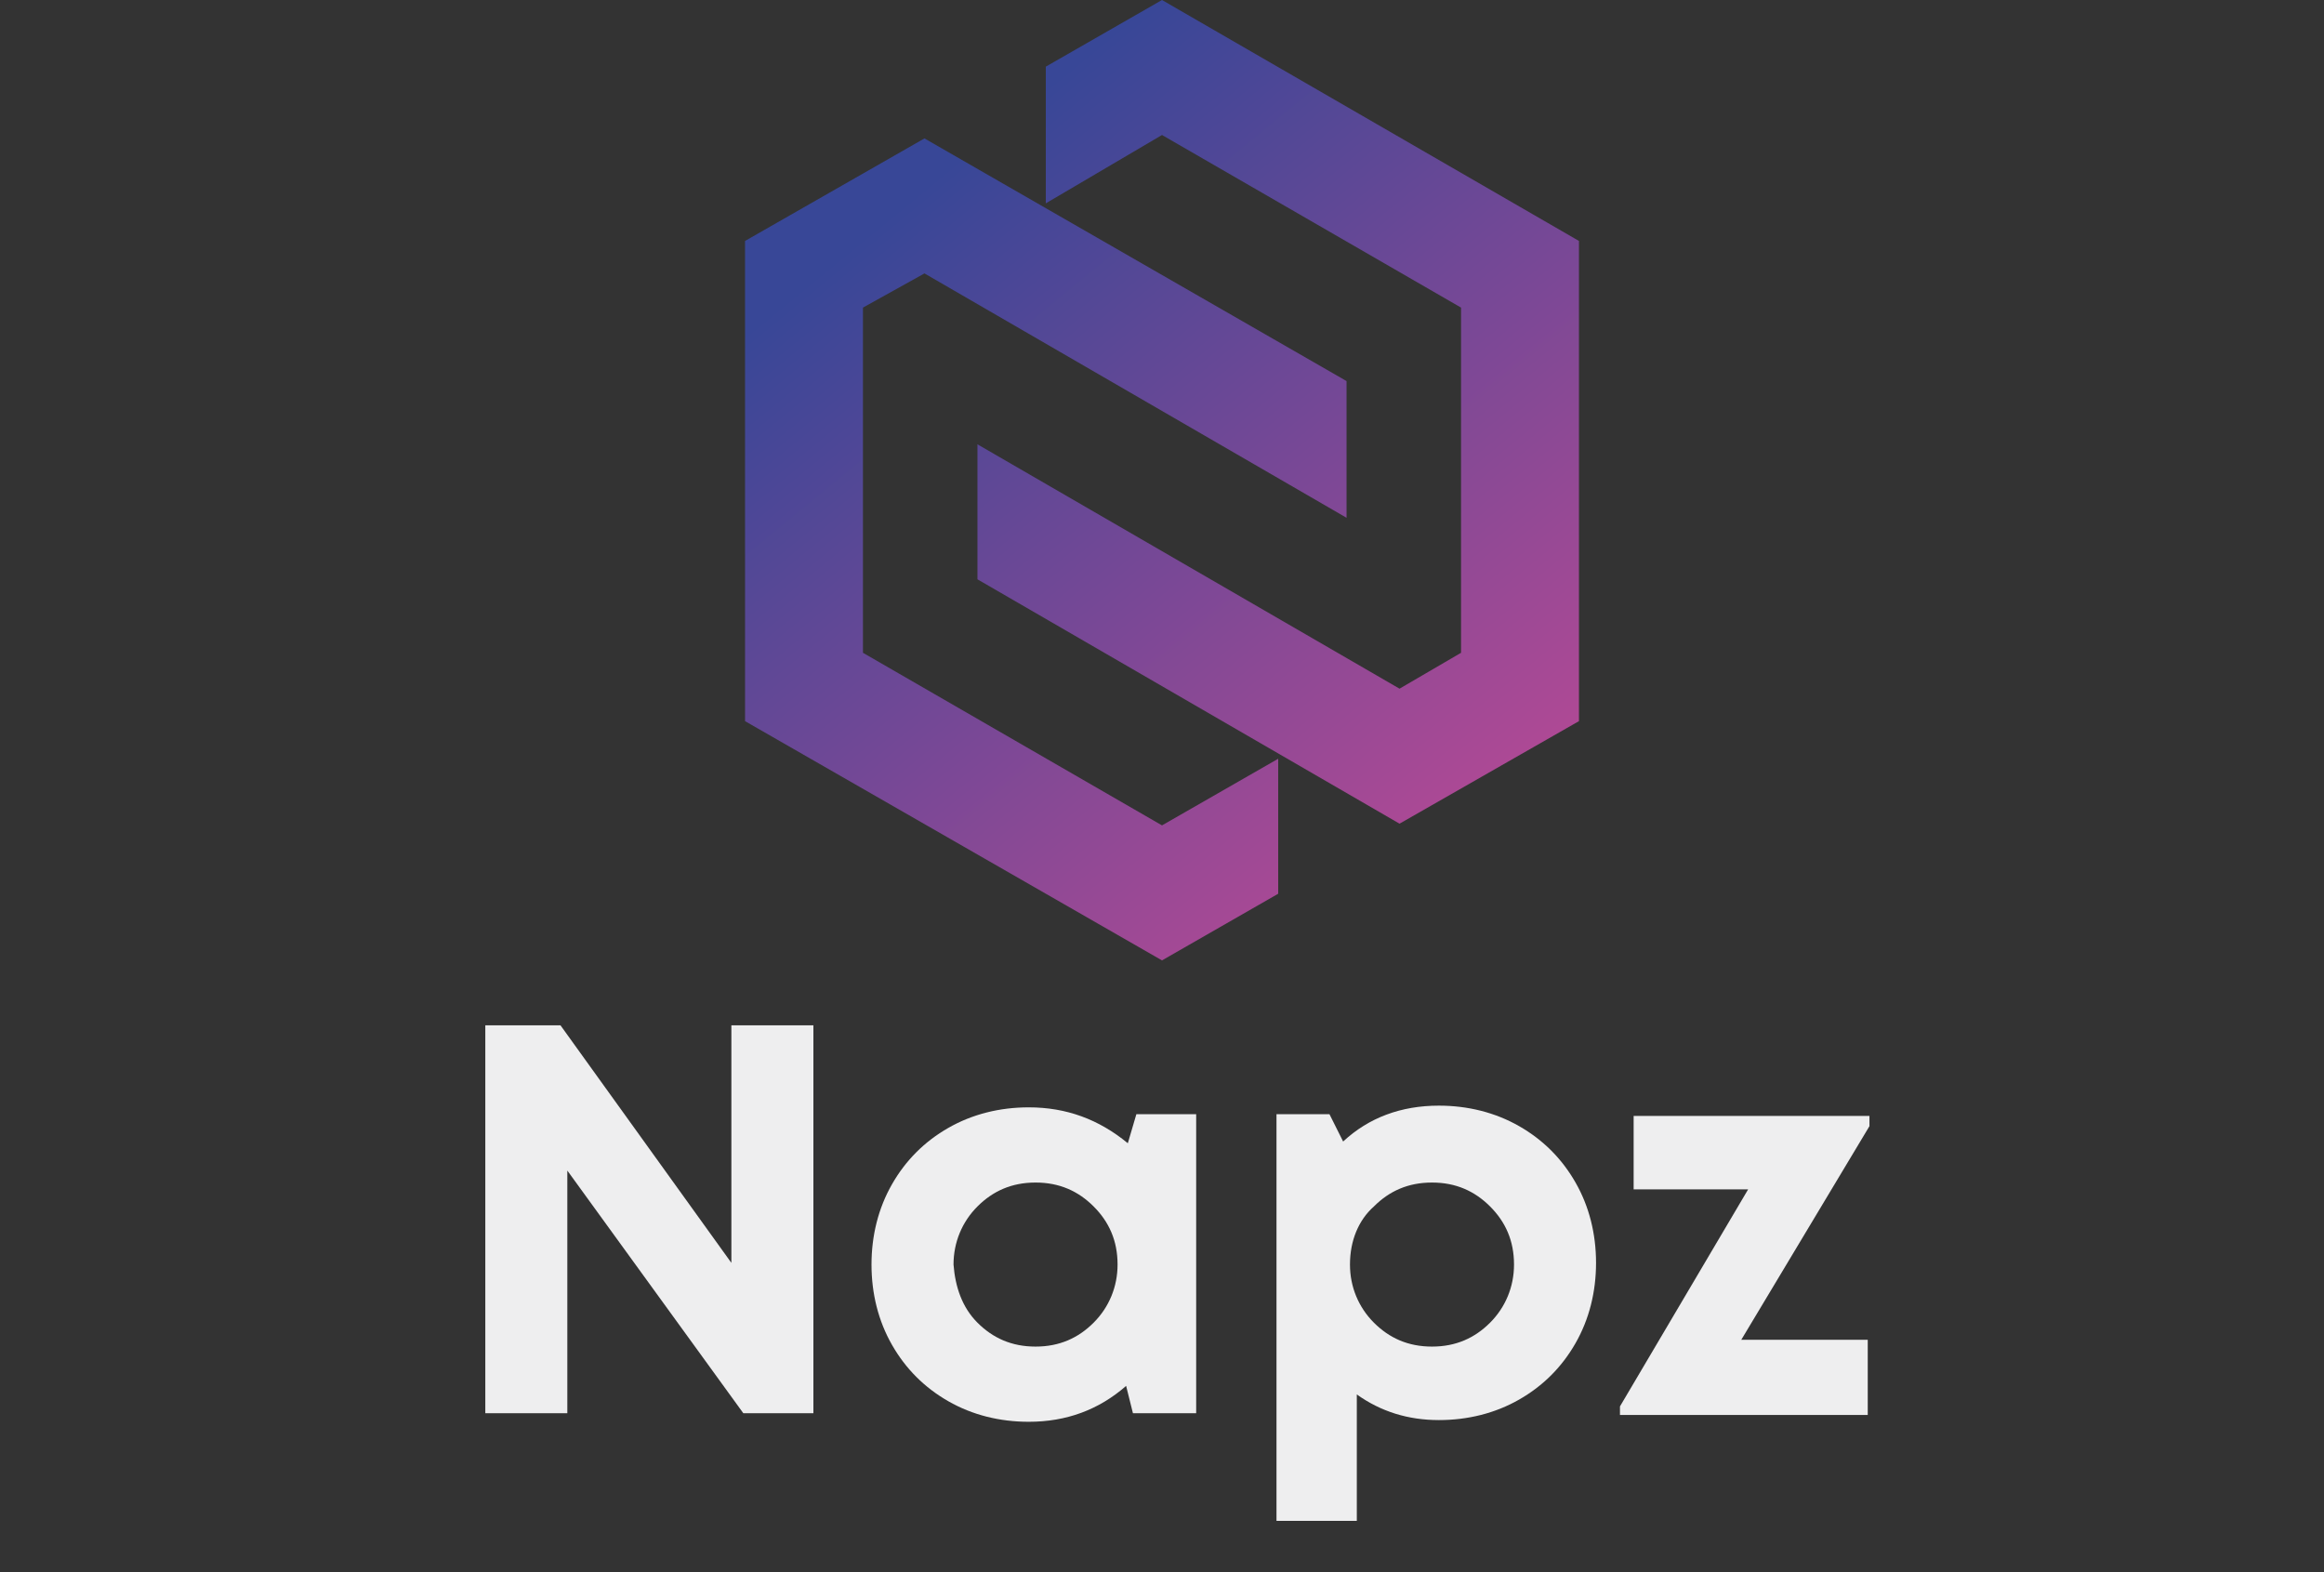 <?xml version="1.0" encoding="utf-8"?>
<!-- Generator: Adobe Illustrator 26.0.3, SVG Export Plug-In . SVG Version: 6.00 Build 0)  -->
<svg width="136" height="92" version="1.1" id="Layer_1" xmlns="http://www.w3.org/2000/svg" xmlns:xlink="http://www.w3.org/1999/xlink"
	 viewBox="0 0 136 92" style="enable-background:new 0 0 136 92;" xml:space="preserve">
<rect x="0" y="0" width="136" height="92" fill="#333333" stroke="none"/>
<style type="text/css">
	.st0{display:none;fill:#FFFFFF;}
	.st1{display:none;}
	.st2{display:inline;fill:#F9666E;}
	.st3{display:inline;fill:none;stroke:#756A6A;}
	.st4{display:inline;fill:#FFFFFF;}
	.st5{display:inline;fill:url(#SVGID_1_);}
	.st6{display:inline;fill:none;stroke:#000000;}
	.st7{fill:#EEEEEF;}
	.st8{fill:url(#SVGID_00000013194630130047659480000000116508480389513150_);}
	.st9{fill:url(#SVGID_00000156552245293467418460000007005298961880142001_);}
</style>
<path class="st0" d="M1.7,86h4.2l0.5-7.7c0.1-1.3,0-2.9,0-2.9h0c0,0,0.6,1.8,1,2.9l1.8,5h3.6l1.8-5c0.4-1.1,1-2.9,1-2.9h0
	c0,0-0.1,1.6,0,2.9l0.5,7.7h4.2L19,68.8h-4.6l-2.5,7.2c-0.4,1.1-0.9,2.8-0.9,2.8h0c0,0-0.5-1.7-0.9-2.8l-2.5-7.2H3.1L1.7,86z
	 M24.6,86h11.1v-3.6h-6.9v-3.2H34v-3.6h-5.2v-3.1h6.6v-3.6H24.6V86z M42.7,86h4.2V72.4h5.2v-3.6H37.5v3.6h5.2V86z M55,86h4.2v-5.8h2
	l3,5.8h4.7l-3.3-6c-0.4-0.7-0.6-1-0.6-1v0c1.7-0.9,2.6-2.9,2.6-4.7c0-2.5-1.2-4.2-3.2-5c-0.7-0.3-1.6-0.4-3.3-0.4h-6V86z M59.2,76.6
	v-4.2h1.4c2.1,0,2.6,0.8,2.6,2.1c0,1.4-0.8,2.1-2.2,2.1H59.2z M70.8,77.3c0,5,3.8,9,9,9c5.2,0,9-3.9,9-9c0-4.9-3.8-8.8-9-8.8
	C74.6,68.6,70.8,72.4,70.8,77.3z M75.2,77.3c0-2.8,2.1-4.9,4.6-4.9s4.6,2.1,4.6,4.9c0,2.9-2.1,5.1-4.6,5.1S75.2,80.2,75.2,77.3z
	 M92.4,86h4.2v-8c0-1.1-0.2-2.9-0.2-2.9h0c0,0,0.8,1.8,1.4,2.9l4.8,8h4.2V68.8h-4.2v8c0,1.1,0.2,2.9,0.2,2.9h0c0,0-0.8-1.8-1.4-2.9
	l-4.8-8h-4.2V86z M111.6,86h4.2V68.8h-4.2V86z M119.4,77.4c0,5.1,3.6,8.9,9,8.9c4.5,0,6.9-2.9,6.9-2.9l-2.2-3.1c0,0-2,2.1-4.6,2.1
	c-3.2,0-4.8-2.6-4.8-5.2c0-2.5,1.6-4.9,4.8-4.9c2.4,0,4.3,1.8,4.3,1.8l1.9-3.2c0,0-2.2-2.4-6.4-2.4
	C123.2,68.6,119.4,72.4,119.4,77.4z"/>
<g class="st1">
	<path class="st2" d="M90.1,2.8l15.2,47.4c0.8,2.6-1.1,5.2-3.8,5.2H90.3c-1.7,0-3.3-1.1-3.8-2.8l-15-47.4C70.7,2.6,72.6,0,75.3,0h11
		C88,0,89.6,1.1,90.1,2.8z"/>
	<path class="st3" d="M90.1,2.8l15.2,47.4c0.8,2.6-1.1,5.2-3.8,5.2H90.3c-1.7,0-3.3-1.1-3.8-2.8l-15-47.4C70.7,2.6,72.6,0,75.3,0h11
		C88,0,89.6,1.1,90.1,2.8z"/>
</g>
<g class="st1">
	<path class="st4" d="M75.5,37.8L64.8,3.4C64.2,1.4,62.3,0,60.1,0c-2.6,0-4.8,2.1-4.9,4.7l-1.3,25.7c0,0.9,0.1,1.8,0.3,2.7l5.8,19.5
		c0.5,1.7,2.1,2.9,3.8,2.9h5.4c1.7,0,3.3-1.1,3.8-2.8l2.4-7.5C76.3,42.7,76.3,40.2,75.5,37.8z"/>
	
		<linearGradient id="SVGID_1_" gradientUnits="userSpaceOnUse" x1="57.484" y1="65.521" x2="68.984" y2="62.521" gradientTransform="matrix(1 0 0 -1 0 92)">
		<stop  offset="0" style="stop-color:#000000;stop-opacity:0.25"/>
		<stop  offset="0.911" style="stop-color:#FFFFFF;stop-opacity:0"/>
	</linearGradient>
	<path class="st5" d="M75.5,37.8L64.8,3.4C64.2,1.4,62.3,0,60.1,0c-2.6,0-4.8,2.1-4.9,4.7l-1.3,25.7c0,0.9,0.1,1.8,0.3,2.7l5.8,19.5
		c0.5,1.7,2.1,2.9,3.8,2.9h5.4c1.7,0,3.3-1.1,3.8-2.8l2.4-7.5C76.3,42.7,76.3,40.2,75.5,37.8z"/>
</g>
<g class="st1">
	<path class="st2" d="M49.3,0h11C63,0,65,2.6,64.2,5.2L49.3,52.9c-0.5,1.7-2.1,2.8-3.8,2.8h-11c-2.7,0-4.6-2.6-3.8-5.2L45.5,2.8
		C46,1.1,47.6,0,49.3,0z"/>
	<path class="st6" d="M49.3,0h11C63,0,65,2.6,64.2,5.2L49.3,52.9c-0.5,1.7-2.1,2.8-3.8,2.8h-11c-2.7,0-4.6-2.6-3.8-5.2L45.5,2.8
		C46,1.1,47.6,0,49.3,0z"/>
</g>
<g>
	<g>
		<path class="st7" d="M42.8,60h4.8v22.7h-4.1L33.2,68.5v14.2h-4.8V60h4.4l10,13.9V60z"/>
		<path class="st7" d="M66.5,65.2h3.5v17.5h-3.7l-0.4-1.6c-1.6,1.4-3.5,2.1-5.7,2.1c-1.7,0-3.3-0.4-4.7-1.2s-2.5-1.9-3.3-3.3
			s-1.2-3-1.2-4.7c0-1.7,0.4-3.3,1.2-4.7c0.8-1.4,1.9-2.5,3.3-3.3s3-1.2,4.7-1.2c2.2,0,4.1,0.7,5.8,2.1L66.5,65.2z M57.2,77.4
			c0.9,0.9,2,1.4,3.4,1.4s2.5-0.5,3.4-1.4c0.9-0.9,1.4-2.1,1.4-3.4c0-1.4-0.5-2.5-1.4-3.4c-0.9-0.9-2-1.4-3.4-1.4s-2.5,0.5-3.4,1.4
			c-0.9,0.9-1.4,2.1-1.4,3.4C55.9,75.3,56.3,76.5,57.2,77.4z"/>
		<path class="st7" d="M84.2,64.7c1.7,0,3.3,0.4,4.7,1.2c1.4,0.8,2.5,1.9,3.3,3.3c0.8,1.4,1.2,3,1.2,4.7s-0.4,3.3-1.2,4.7
			c-0.8,1.4-1.9,2.5-3.3,3.3c-1.4,0.8-3,1.2-4.7,1.2c-1.8,0-3.4-0.5-4.8-1.5V89h-4.7V65.2h3.1l0.8,1.6C80.1,65.4,82,64.7,84.2,64.7z
			 M80.4,77.4c0.9,0.9,2,1.4,3.4,1.4c1.4,0,2.5-0.5,3.4-1.4s1.4-2.1,1.4-3.4c0-1.4-0.5-2.5-1.4-3.4s-2-1.4-3.4-1.4
			c-1.4,0-2.5,0.5-3.4,1.4C79.5,71.4,79,72.6,79,74C79,75.3,79.5,76.5,80.4,77.4z"/>
		<path class="st7" d="M101.9,78.4h7.4v4.4H94.8v-0.5l7.5-12.7h-6.7v-4.3h13.8v0.6L101.9,78.4z"/>
	</g>
</g>
<g>
	
		<linearGradient id="SVGID_00000132774586335496367540000016160677839461057691_" gradientUnits="userSpaceOnUse" x1="47.915" y1="16.035" x2="85.901" y2="62.33">
		<stop  offset="0" style="stop-color:#384797"/>
		<stop  offset="1" style="stop-color:#CA4A94"/>
	</linearGradient>
	<polygon style="fill:url(#SVGID_00000132774586335496367540000016160677839461057691_);" points="54.1,16 78.8,30.3 78.8,22.3 
		54.1,8.1 43.6,14.1 43.6,42.2 68,56.2 74.8,52.3 74.8,44.4 68,48.3 50.5,38.2 50.5,18 	"/>
	
		<linearGradient id="SVGID_00000103966016763762085070000014709245164031694269_" gradientUnits="userSpaceOnUse" x1="60.069" y1="6.063" x2="98.055" y2="52.358">
		<stop  offset="0" style="stop-color:#384797"/>
		<stop  offset="1" style="stop-color:#CA4A94"/>
	</linearGradient>
	<polygon style="fill:url(#SVGID_00000103966016763762085070000014709245164031694269_);" points="68,0 61.2,3.9 61.2,11.9 68,7.9 
		85.5,18 85.5,38.2 81.9,40.3 57.2,26 57.2,33.9 81.9,48.2 92.4,42.2 92.4,14.1 	"/>
</g>
</svg>
